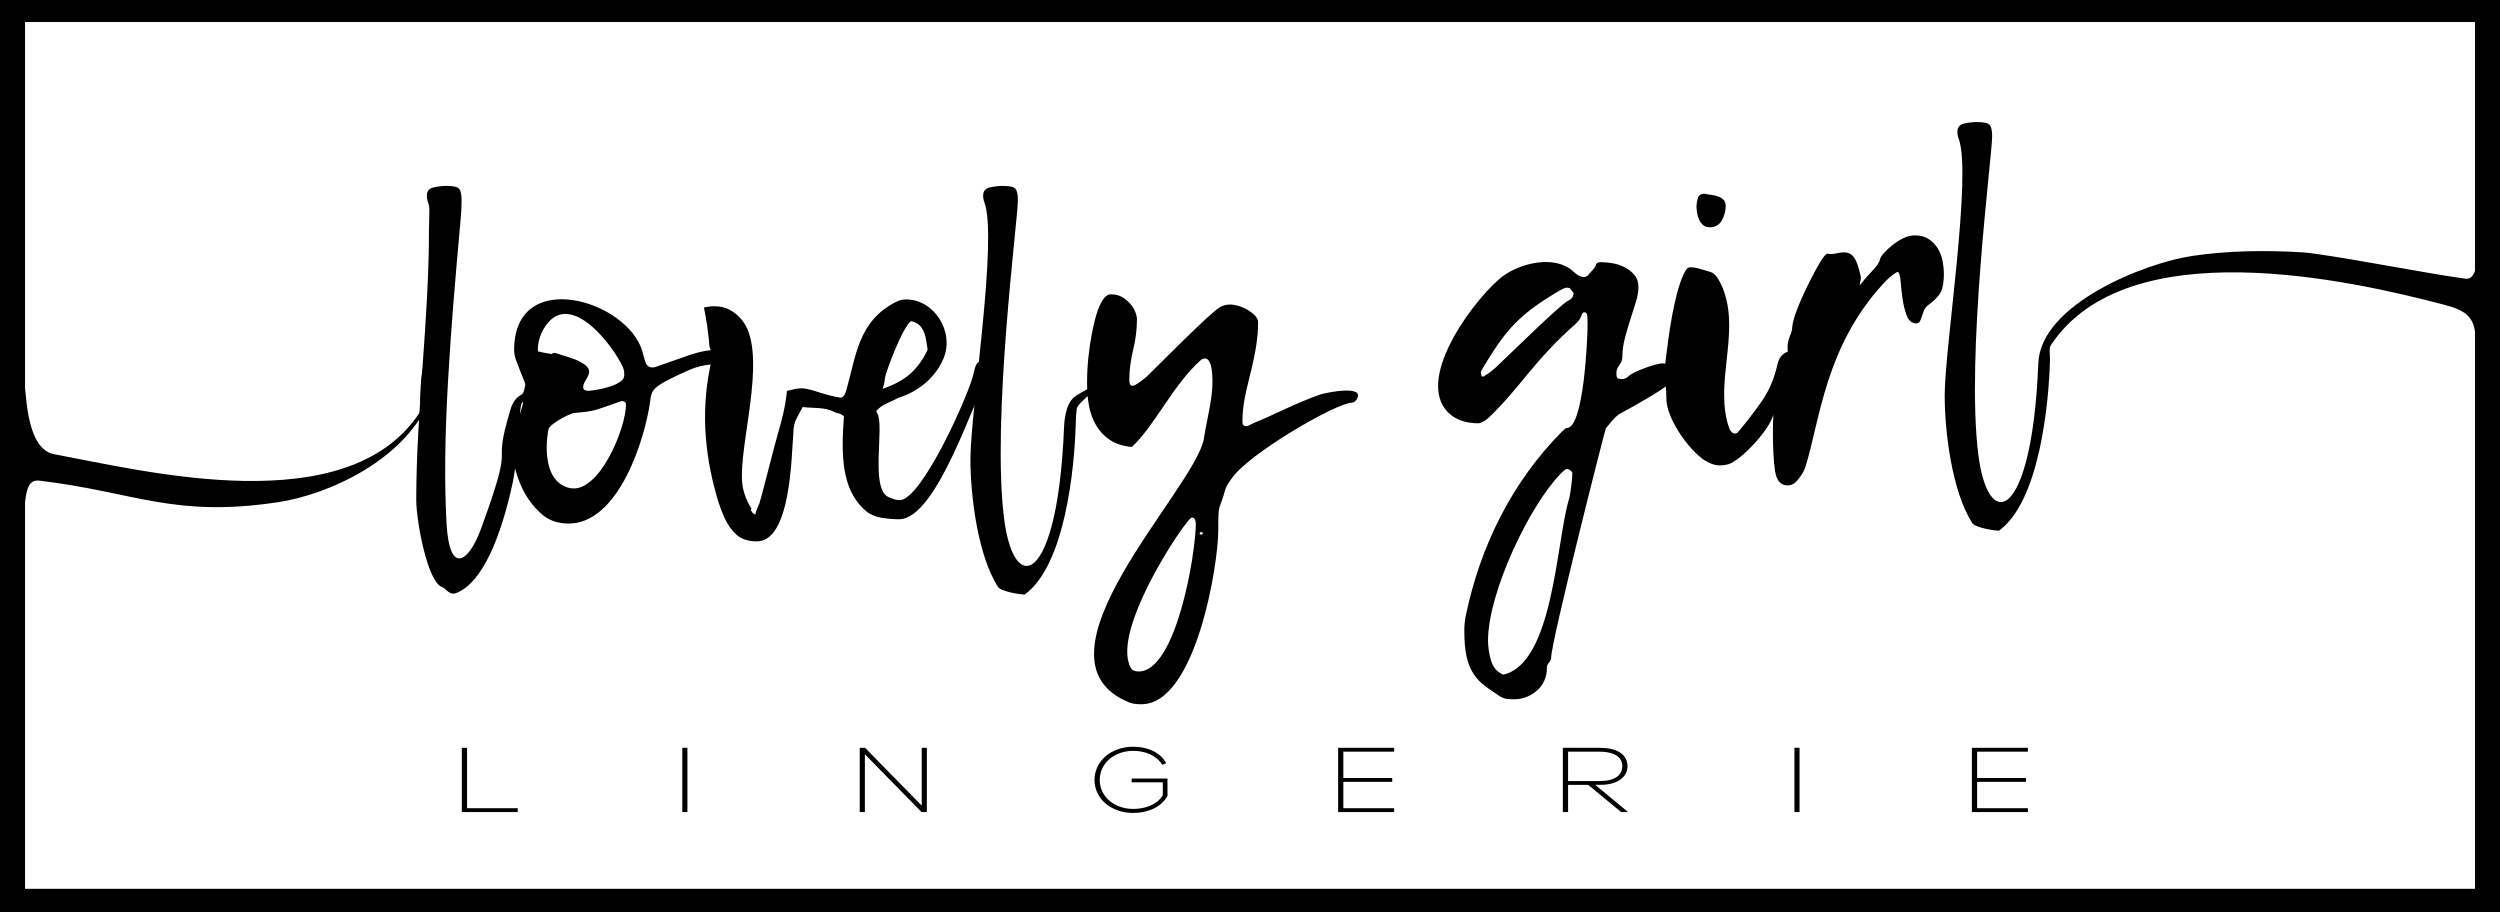 <svg width="200" height="73" viewBox="0 0 200 73" fill="none" xmlns="http://www.w3.org/2000/svg">
<path d="M35.728 41.931C35.97 46.096 37.519 44.92 38.465 42.341C41.411 34.315 39.196 38.18 40.859 32.697C41.017 32.175 41.299 31.801 41.706 31.574C41.842 31.506 41.938 31.291 41.994 30.928C42.051 30.565 42.102 30.27 42.147 30.043C42.192 29.749 42.299 29.482 42.469 29.244C42.638 29.006 42.768 28.74 42.858 28.445C42.881 28.377 42.903 28.069 43.096 28.122C43.822 28.321 45.631 28.468 44.689 28.615C44.197 28.691 44.079 29.329 43.807 29.601C43.604 29.737 43.423 29.964 43.265 30.282C43.107 30.599 42.96 30.916 42.825 31.234C42.689 31.552 42.565 31.829 42.452 32.068C42.339 32.306 42.237 32.425 42.147 32.425C42.079 32.425 42.028 32.385 41.994 32.306C41.96 32.226 41.898 32.187 41.808 32.187C41.74 32.187 41.683 32.357 41.638 32.697C41.593 33.037 41.565 33.439 41.554 33.904C41.524 35.107 41.238 37.603 40.994 38.718C40.045 43.055 38.597 46.536 36.588 47.409C36.453 47.468 36.328 47.494 36.215 47.494C35.831 47.449 35.685 47.086 35.334 46.95C34.192 46.507 33.3 41.67 33.3 40.01C33.3 32.849 34.317 25.729 34.317 18.409C34.317 18.137 34.322 17.87 34.334 17.61C34.345 17.349 34.351 17.094 34.351 16.844C34.351 16.595 34.317 16.379 34.249 16.198C34.181 16.017 34.148 15.835 34.148 15.654C34.148 15.291 34.328 15.07 34.69 14.991C35.051 14.911 35.39 14.871 35.707 14.871C36.272 14.871 36.616 14.951 36.741 15.11C36.865 15.268 36.927 15.574 36.927 16.028C36.927 16.481 36.904 16.958 36.859 17.457C36.011 26.815 35.338 35.224 35.728 41.931V41.931ZM42.452 30.69C42.452 30.599 42.429 30.554 42.384 30.554C42.339 30.554 42.316 30.577 42.316 30.622C42.316 30.645 42.322 30.662 42.333 30.673C42.344 30.684 42.35 30.701 42.35 30.724C42.395 30.724 42.429 30.713 42.452 30.69L42.452 30.69ZM57.636 27.934C57.636 27.889 57.659 27.866 57.705 27.866C57.795 27.866 57.919 27.929 58.077 28.054C58.44 28.339 58.368 28.647 58.009 28.887C57.806 29.023 57.433 29.114 56.891 29.159C56.303 29.204 55.744 29.34 55.213 29.567C54.682 29.794 54.168 30.032 53.671 30.282C53.355 30.441 53.095 30.582 52.891 30.707C52.688 30.832 52.524 30.956 52.4 31.081C52.276 31.206 52.185 31.348 52.129 31.506C52.072 31.665 52.033 31.869 52.01 32.119C52.01 32.164 51.982 32.346 51.925 32.663C51.34 35.951 49.013 42.825 44.587 41.78C44.203 41.689 43.842 41.519 43.503 41.269C43.051 40.907 42.644 40.464 42.283 39.943C41.966 39.489 41.69 38.933 41.452 38.276C40.667 36.101 41.367 35.696 41.367 34.024C41.367 33.91 41.407 33.734 41.486 33.496C41.565 33.258 41.644 32.992 41.723 32.697C41.802 32.402 41.882 32.113 41.961 31.829C42.04 31.546 42.079 31.302 42.079 31.098C42.079 30.917 42.028 30.701 41.926 30.452C41.825 30.202 41.718 29.936 41.605 29.652C41.492 29.369 41.384 29.085 41.282 28.802C41.181 28.518 41.13 28.252 41.13 28.003C41.13 21.308 50.221 23.998 51.4 28.139C51.468 28.411 51.547 28.689 51.637 28.972C51.728 29.256 51.92 29.397 52.214 29.397C52.281 29.397 52.383 29.375 52.519 29.329C53.377 29.035 54.219 28.74 55.044 28.445C55.868 28.15 56.733 27.98 57.637 27.934H57.636ZM50.078 32.357C50.078 32.175 49.954 32.085 49.705 32.085C49.095 32.312 48.48 32.527 47.858 32.731C47.237 32.935 46.596 32.978 45.943 33.037C45.594 33.069 44.018 33.887 43.882 34.329C43.805 34.581 43.121 38.478 45.57 39.041C47.888 39.575 50.078 34.289 50.078 32.357H50.078ZM43.469 26.353C43.333 26.591 43.226 26.852 43.147 27.135C43.068 27.419 43.028 27.685 43.028 27.934C43.028 28.093 43.045 28.303 43.079 28.564C43.113 28.825 43.243 28.955 43.469 28.955C43.514 28.955 43.536 28.944 43.536 28.921C44.478 27.975 44.076 28.178 45.299 28.513C45.547 28.581 45.807 28.672 46.078 28.785C46.35 28.898 46.593 29.035 46.807 29.193C47.022 29.352 47.129 29.533 47.129 29.738C47.129 29.896 47.05 30.1 46.892 30.35C46.734 30.599 46.655 30.803 46.655 30.962C46.655 31.098 46.706 31.183 46.807 31.217C46.909 31.251 47.005 31.268 47.095 31.268C47.321 31.246 47.593 31.206 47.909 31.149C48.225 31.093 48.536 31.013 48.841 30.911C49.146 30.809 49.406 30.685 49.62 30.537C49.835 30.39 49.943 30.214 49.943 30.01C49.943 29.896 49.937 29.794 49.925 29.704C49.914 29.613 49.886 29.511 49.841 29.397C49.017 27.559 45.433 22.902 43.469 26.353V26.353ZM56.315 24.601C56.608 24.533 56.891 24.499 57.162 24.499C57.614 24.499 58.021 24.595 58.382 24.788C58.744 24.981 59.054 25.236 59.314 25.553C59.574 25.871 59.772 26.228 59.907 26.625C61.056 29.987 58.919 36.447 59.433 39.024C59.546 39.591 59.761 40.124 60.077 40.623C60.099 40.623 60.111 40.635 60.111 40.657C60.111 40.68 60.105 40.708 60.094 40.742C60.082 40.776 60.077 40.816 60.077 40.861C60.122 40.884 60.156 40.924 60.178 40.98C60.201 41.037 60.28 41.099 60.416 41.167C60.483 40.895 60.596 40.595 60.755 40.266C60.828 40.114 62.046 35.294 62.246 34.636C62.404 34.115 62.545 33.581 62.669 33.037C62.794 32.493 62.89 31.903 62.958 31.268C63.161 31.223 63.359 31.178 63.551 31.132C63.743 31.087 63.929 31.064 64.11 31.064C64.268 31.064 64.443 31.087 64.635 31.132C65.593 31.359 65.844 31.568 67.228 31.812C67.432 31.812 67.584 31.637 67.686 31.285C68.49 28.506 68.633 25.681 71.703 24.142C71.951 24.017 72.211 23.954 72.482 23.954C74.734 23.954 76.395 26.538 75.465 28.717C75.261 29.193 74.985 29.635 74.634 30.044C74.284 30.452 73.872 30.809 73.397 31.115C72.923 31.422 72.426 31.654 71.906 31.812C71.544 31.994 71.211 32.153 70.906 32.289C70.601 32.425 70.335 32.618 70.109 32.867C70.109 32.913 70.138 32.986 70.194 33.088C70.764 34.117 69.603 39.071 71.058 39.756C71.42 39.926 71.725 40.011 71.974 40.011C73.766 40.011 77.638 31.282 77.905 29.805C77.951 29.556 78.018 29.34 78.109 29.159C78.199 28.978 78.346 28.887 78.549 28.887C78.662 28.887 78.82 28.887 79.024 28.887C79.227 28.887 79.329 29.08 79.329 29.465C77.956 31.67 75.013 41.542 71.906 41.542C71.499 41.542 71.042 41.502 70.533 41.423C70.025 41.343 69.616 41.164 69.296 40.895C67.296 39.216 67.291 36.408 67.513 33.308C67.196 33.013 67.031 33.105 66.771 32.969C65.952 32.54 65.093 32.679 64.212 32.561C64.054 32.856 63.89 33.162 63.721 33.48C63.551 33.797 63.466 34.194 63.466 34.67C63.317 36.319 63.298 43.311 60.552 43.311C59.851 43.311 59.303 43.129 58.908 42.767C58.512 42.404 58.196 41.956 57.959 41.423C57.721 40.89 57.518 40.328 57.349 39.739C56.313 36.136 56.047 32.475 56.959 28.683V28.547C56.959 28.411 56.936 28.275 56.891 28.139C56.846 28.003 56.801 27.855 56.755 27.697C56.71 27.175 56.654 26.665 56.586 26.166C56.518 25.667 56.428 25.145 56.315 24.601L56.315 24.601ZM72.889 25.689C72.239 26.081 70.831 29.797 70.788 30.299C70.765 30.559 70.709 30.826 70.618 31.098C71.567 30.781 72.319 30.367 72.872 29.857C73.426 29.346 73.872 28.717 74.211 27.968C74.09 27.299 74.076 26.541 73.567 26.029C73.409 25.871 73.183 25.757 72.889 25.689V25.689Z" fill="black"/>
<path d="M85.125 34.16C85.143 33.706 85.204 33.219 85.362 32.697C85.52 32.175 85.806 31.807 86.21 31.574C91.93 28.276 86.254 31.855 86.142 32.697C86.097 33.037 86.068 33.44 86.057 33.904C85.973 37.365 85.221 45.232 81.973 47.563C81.611 47.563 80.078 47.325 79.837 46.95C78.22 44.425 77.634 39.646 77.634 36.745C77.634 32.904 79.835 19.099 78.753 16.198C78.685 16.017 78.651 15.835 78.651 15.654C78.651 15.291 78.832 15.07 79.193 14.991C79.555 14.911 79.894 14.872 80.21 14.872C80.775 14.872 81.12 14.951 81.244 15.11C81.368 15.268 81.431 15.575 81.431 16.028C81.431 17.6 79.317 33.56 80.33 41.503C80.691 44.338 81.582 45.668 82.504 45.174C83.655 44.556 84.853 41.092 85.125 34.16L85.125 34.16ZM91.311 56.339C90.898 56.339 90.582 56.294 90.356 56.203C81.708 52.73 95.547 39.197 96.31 35.112C96.575 33.256 97.192 31.445 96.937 29.567C96.903 29.318 96.841 29.108 96.751 28.938C96.661 28.768 96.547 28.683 96.412 28.683C96.276 28.683 96.163 28.723 96.073 28.802C93.873 30.735 92.35 34.1 90.548 35.759C89.825 35.691 89.232 35.498 88.769 35.18C88.305 34.863 87.938 34.466 87.667 33.99C87.396 33.513 87.21 32.986 87.108 32.408C86.734 30.285 87.153 26.992 87.735 25.094C87.871 24.652 88.034 24.283 88.226 23.988C88.418 23.694 88.639 23.546 88.887 23.546C89.226 23.546 89.52 23.62 89.769 23.767C90.017 23.915 90.232 24.09 90.413 24.294C90.593 24.499 90.729 24.714 90.819 24.941C90.909 25.167 90.955 25.372 90.955 25.553C90.955 26.347 90.853 27.163 90.65 28.003C90.446 28.842 90.345 29.647 90.345 30.418C90.345 30.713 90.424 30.86 90.582 30.86C90.695 30.86 90.859 30.786 91.073 30.639C91.288 30.491 91.508 30.321 91.734 30.129C92.034 29.873 96.868 24.933 97.632 24.55C97.88 24.425 98.14 24.363 98.411 24.363C98.615 24.363 98.846 24.402 99.106 24.482C99.366 24.561 99.609 24.669 99.835 24.805C100.061 24.941 100.253 25.094 100.411 25.264C100.569 25.434 100.648 25.599 100.648 25.757C100.648 28.455 99.652 30.692 99.445 32.765C99.411 33.105 99.394 33.434 99.394 33.752C99.394 33.978 99.496 34.092 99.699 34.092C99.88 34.092 100.125 33.897 100.547 33.735C101.615 33.322 103.793 32.185 105.594 31.57C106.095 31.399 109.334 30.745 108.512 31.983C108.422 32.119 108.297 32.198 108.139 32.221C106.921 32.221 99.928 36.266 98.547 38.259C98.366 38.52 98.117 38.818 98.005 39.228C97.518 41.005 97.462 40.063 97.462 42.426C97.462 45.211 95.652 56.339 91.311 56.339L91.311 56.339ZM90.447 53.397C90.559 53.612 90.774 53.72 91.09 53.72C94.122 53.72 95.666 44.203 95.666 41.882C95.666 41.837 95.649 41.746 95.615 41.61C95.581 41.474 95.497 41.406 95.361 41.406C95.293 41.406 95.169 41.519 94.988 41.746C94.807 41.973 94.61 42.239 94.395 42.545C93.012 44.518 89.135 50.895 90.446 53.397H90.447ZM96.107 42.562C95.85 42.562 96.007 42.901 96.175 42.732C96.265 42.642 96.303 42.661 96.107 42.562Z" fill="black"/>
<path d="M163.066 29.052C163.247 24.365 171.489 21.052 175.418 20.468C178.245 20.048 181.284 20.009 184.202 20.188C186.093 20.303 194.146 21.879 197.015 22.264C197.319 22.304 197.815 22.504 198.094 21.34C198.98 17.658 198.717 26.394 198.033 27.166C198.062 25.246 197.095 24.789 195.472 24.363C187.928 22.386 170.197 18.408 164.083 27.589C163.893 27.873 164.009 28.332 163.998 28.797C163.913 32.257 163.161 40.124 159.914 42.455C159.552 42.455 158.018 42.218 157.778 41.843C156.16 39.317 155.575 34.538 155.575 31.637C155.575 27.796 157.776 13.991 156.693 11.09C156.626 10.909 156.592 10.728 156.592 10.546C156.592 10.183 156.772 9.962 157.134 9.883C157.496 9.804 157.835 9.764 158.151 9.764C158.716 9.764 159.061 9.843 159.185 10.002C159.309 10.161 159.371 10.467 159.371 10.921C159.371 12.492 157.258 28.452 158.27 36.395C158.632 39.231 159.523 40.561 160.445 40.066C161.595 39.448 162.793 35.984 163.066 29.052L163.066 29.052Z" fill="black"/>
<path d="M124.092 52.609C124.092 52.745 124.036 52.876 123.923 53C123.81 53.125 123.753 53.256 123.753 53.392C123.753 54.163 123.488 54.781 122.957 55.245C122.426 55.711 121.81 55.943 121.109 55.943C120.929 55.943 120.742 55.932 120.55 55.909C120.358 55.886 120.172 55.818 119.991 55.705C119.539 55.41 119.138 55.132 118.788 54.871C118.437 54.611 118.138 54.293 117.89 53.919C117.641 53.545 117.454 53.085 117.33 52.541C117.206 51.997 117.144 51.294 117.144 50.432C117.144 50.047 117.183 49.661 117.262 49.275C118.394 43.758 120.941 38.558 124.99 34.495C125.16 34.325 125.278 34.24 125.346 34.24C126.7 34.24 127.007 27.115 127.007 25.939C127.007 25.758 127.001 25.554 126.99 25.327C126.979 25.1 126.905 24.987 126.77 24.987C126.657 24.987 126.589 25.032 126.566 25.123C126.453 25.44 126.301 25.684 126.109 25.854C122.64 28.928 121.671 30.941 119.143 33.372C118.872 33.633 118.59 33.797 118.296 33.865C117.257 33.865 116.449 33.582 115.872 33.015C113.012 30.2 118.349 23.432 120.296 22.044C121.714 21.033 124.458 20.361 125.905 21.755C126.188 22.027 126.465 22.163 126.736 22.163C126.894 22.163 127.041 22.061 127.176 21.857C127.493 21.54 127.662 21.313 127.685 21.177C127.707 21.041 127.843 20.973 128.091 20.973C128.34 20.973 128.639 21.001 128.99 21.058C129.34 21.114 129.667 21.222 129.973 21.381C130.278 21.54 130.537 21.744 130.752 21.993C130.967 22.242 131.074 22.572 131.074 22.98C131.074 23.32 131.006 23.711 130.871 24.153C130.735 24.596 130.588 25.061 130.43 25.548C130.272 26.036 130.125 26.54 129.989 27.062C129.854 27.583 129.786 28.082 129.786 28.559C129.786 28.785 129.707 29.001 129.549 29.205C129.391 29.409 129.312 29.624 129.312 29.851C129.312 30.078 129.346 30.214 129.413 30.259C129.481 30.305 129.583 30.327 129.718 30.327C129.944 30.327 130.136 30.248 130.295 30.089C130.66 29.724 132.48 29.069 133.006 29.069C133.096 29.069 133.226 29.091 133.396 29.137C133.565 29.182 133.735 29.25 133.904 29.341C134.074 29.432 134.221 29.551 134.345 29.698C134.469 29.846 134.531 30.01 134.531 30.191C134.531 30.373 134.481 30.497 134.379 30.565C134.277 30.634 134.159 30.679 134.023 30.701C133.887 30.724 133.758 30.735 133.633 30.735C133.509 30.735 133.413 30.77 133.345 30.838C132.97 31.214 130.332 32.724 129.617 33.083C129.526 33.128 129.397 33.23 129.227 33.389C129.057 33.548 128.803 33.843 128.464 34.273C128.413 34.325 124.092 51.327 124.092 52.609L124.092 52.609ZM125.516 39.938C125.618 39.594 125.646 39.223 125.702 38.849C125.759 38.475 125.787 38.14 125.787 37.846C125.787 37.778 125.73 37.704 125.617 37.625C125.504 37.545 125.425 37.505 125.38 37.505C125.335 37.505 125.267 37.54 125.177 37.608C125.087 37.676 124.99 37.761 124.889 37.863C122.418 40.342 119.042 47.364 119.042 51.249C119.042 51.748 119.121 52.275 119.279 52.83C119.437 53.386 119.765 53.766 120.262 53.97C124.271 53.079 124.489 43.383 125.516 39.938V39.938ZM125.889 23.422C125.798 23.331 125.725 23.241 125.668 23.15C125.612 23.059 125.504 23.014 125.346 23.014C125.233 23.014 125.047 23.087 124.787 23.235C124.527 23.382 124.228 23.564 123.889 23.779C121.282 25.436 120.282 26.675 118.618 29.46C118.517 29.63 118.466 29.749 118.466 29.817C118.511 29.931 118.528 30.01 118.517 30.055C118.505 30.101 118.556 30.124 118.669 30.124C118.692 30.124 118.714 30.112 118.737 30.089C119.076 29.885 119.398 29.642 119.703 29.358C120.542 28.578 124.859 24.323 125.431 24.068C125.533 24.023 125.629 23.961 125.719 23.881C125.81 23.802 125.866 23.649 125.889 23.422L125.889 23.422ZM133.176 29.647C133.176 29.511 133.204 29.211 133.261 28.746C133.495 26.813 133.901 23.673 134.684 21.942C134.854 21.568 135.029 21.381 135.21 21.381C135.458 21.381 135.729 21.426 136.023 21.517C136.317 21.608 136.588 21.687 136.836 21.755C137.062 21.823 137.271 22.016 137.464 22.334C137.656 22.651 137.819 23.014 137.955 23.422C139.096 26.857 137.198 30.641 138.277 34.086C138.401 34.483 138.576 34.682 138.802 34.682C138.893 34.682 138.96 34.659 139.006 34.614C139.729 33.752 140.378 32.907 140.955 32.079C141.531 31.252 141.943 30.282 142.192 29.171C142.26 28.831 142.401 28.564 142.615 28.372C142.83 28.179 143.073 28.082 143.344 28.082C143.57 28.082 143.762 28.133 143.92 28.235C144.079 28.337 144.158 28.491 144.158 28.695C144.158 28.831 144.107 28.978 144.005 29.137C143.904 29.296 143.785 29.466 143.649 29.647C143.514 29.829 143.384 30.01 143.26 30.192C143.135 30.373 143.051 30.554 143.005 30.736C142.983 30.804 142.943 30.906 142.887 31.042C142.83 31.178 142.768 31.325 142.7 31.484C142.632 31.643 142.553 31.802 142.463 31.96C142.373 32.119 142.282 32.233 142.192 32.301C142.034 32.414 141.955 32.556 141.955 32.726C141.955 34.103 139.192 36.921 138.243 37.148C138.006 37.205 137.786 37.233 137.582 37.233C137.311 37.233 137.017 37.16 136.701 37.012C135.312 36.365 133.312 33.527 133.312 31.927C133.312 31.541 133.289 31.161 133.244 30.787C133.198 30.413 133.176 30.033 133.176 29.647H133.176ZM135.718 16.517C135.718 16.335 135.752 16.12 135.82 15.87C135.888 15.621 136.068 15.496 136.362 15.496C136.565 15.541 136.763 15.575 136.955 15.598C137.147 15.621 137.328 15.666 137.497 15.734C137.667 15.802 137.803 15.893 137.904 16.006C138.006 16.12 138.057 16.279 138.057 16.483C138.057 16.868 137.955 17.248 137.752 17.622C137.548 17.996 137.221 18.183 136.769 18.183C136.565 18.183 136.396 18.127 136.26 18.013C136.125 17.9 136.017 17.758 135.938 17.588C135.859 17.418 135.803 17.237 135.769 17.044C135.735 16.851 135.718 16.675 135.718 16.517L135.718 16.517ZM142.158 29.817C142.248 29.795 142.333 29.715 142.412 29.579C142.491 29.443 142.565 29.29 142.632 29.12C142.7 28.95 142.768 28.78 142.836 28.61C142.904 28.44 142.971 28.321 143.039 28.253C143.017 28.139 143.005 27.981 143.005 27.776C143.005 27.482 143.068 27.187 143.192 26.892C143.316 26.597 143.378 26.359 143.378 26.177C143.459 25.047 144.799 22.39 145.48 21.194C145.615 20.956 145.751 20.746 145.886 20.564C146.022 20.383 146.124 20.292 146.192 20.292C146.237 20.292 146.276 20.298 146.31 20.309C146.344 20.321 146.384 20.326 146.429 20.326C146.61 20.326 146.79 20.304 146.971 20.258C147.152 20.213 147.333 20.19 147.513 20.19C147.784 20.19 147.994 20.258 148.141 20.394C148.287 20.53 148.406 20.701 148.496 20.905C148.587 21.109 148.66 21.324 148.717 21.551C148.773 21.777 148.824 21.982 148.869 22.163C148.869 22.277 148.858 22.379 148.835 22.47C148.813 22.56 148.79 22.685 148.767 22.843C149.061 22.458 149.394 22.072 149.767 21.687C150.14 21.302 150.349 20.995 150.394 20.769C150.417 20.633 150.524 20.457 150.716 20.241C150.908 20.026 151.14 19.811 151.411 19.595C151.682 19.38 151.97 19.198 152.276 19.051C152.581 18.903 152.88 18.83 153.174 18.83C153.626 18.83 154.004 18.932 154.309 19.136C154.614 19.34 154.857 19.595 155.038 19.901C155.219 20.207 155.343 20.542 155.411 20.905C155.479 21.268 155.512 21.597 155.512 21.891C155.512 22.549 155.428 23.042 155.258 23.371C155.089 23.7 154.756 24.046 154.258 24.409C154.1 24.522 153.987 24.664 153.919 24.834C153.852 25.004 153.795 25.163 153.75 25.31C153.705 25.458 153.654 25.588 153.597 25.701C153.541 25.815 153.445 25.872 153.309 25.872C152.948 25.872 152.688 25.656 152.53 25.225C152.372 24.794 152.259 24.324 152.191 23.814C152.123 23.303 152.072 22.833 152.038 22.402C152.004 21.971 151.92 21.756 151.784 21.756C151.761 21.756 151.75 21.761 151.75 21.772C151.75 21.784 151.739 21.79 151.716 21.79C151.377 21.994 151.022 22.301 150.649 22.708C146.002 27.768 145.589 33.658 144.429 37.37C144.311 37.747 144.073 38.067 143.836 38.373C143.599 38.679 143.322 38.832 143.005 38.832C142.576 38.832 142.276 38.594 142.107 38.118C141.786 37.216 141.79 33.595 141.904 32.896C141.983 32.409 142.135 32.029 142.361 31.757C142.361 31.734 142.367 31.717 142.378 31.706C142.389 31.694 142.395 31.666 142.395 31.621C142.395 31.507 142.367 31.405 142.31 31.314C142.254 31.224 142.226 31.133 142.226 31.042C142.226 30.884 142.248 30.708 142.294 30.515C142.339 30.322 142.384 30.158 142.429 30.022L142.158 29.818V29.817Z" fill="black"/>
<path d="M1.001 0H200V73H0V0H1.001H1.001ZM197.998 1.762H2.002V71.104H197.998V1.762Z" fill="black"/>
<path d="M34.551 31.6C32.558 36.861 26.128 39.6 22.199 40.184C13.834 41.427 10.849 39.371 3.152 38.451C2.193 38.337 2.046 39.283 1.902 41.305C1.868 41.782 0.554 39.121 0.326 39.015C1.118 36.673 1.247 31.588 1.931 30.816C2.135 30.586 1.897 35.884 4.319 36.334C11.621 37.689 27.734 41.773 33.535 33.062C33.724 32.779 33.608 32.32 33.619 31.855C33.756 26.263 34.781 30.995 34.551 31.6Z" fill="black"/>
<path d="M37.364 59.826H36.946V64.963H41.418V64.655H37.364V59.826ZM54.993 59.826H54.583V64.963H54.993V59.826ZM69.19 64.963V60.34L73.722 64.963H74.149V59.826H73.739V64.449L69.207 59.826H68.78V64.963H69.19ZM93.297 61.059C92.819 60.164 91.777 59.738 90.659 59.738C88.892 59.738 87.561 60.891 87.561 62.395C87.561 63.914 88.901 65.037 90.659 65.037C91.786 65.037 92.904 64.596 93.399 63.664V62.285H90.531V62.586H93.023V63.613C92.579 64.376 91.606 64.714 90.659 64.714C89.14 64.714 87.979 63.723 87.979 62.395C87.979 61.074 89.131 60.069 90.659 60.069C91.632 60.069 92.52 60.435 92.981 61.184L93.296 61.059H93.297ZM111.531 60.135V59.826H107.05V64.963H111.531V64.655H107.468V62.549H111.377V62.241H107.468V60.135H111.531ZM127.999 59.826H125.028V64.963H125.447V62.791H127.06L129.689 64.963H130.218V64.941L127.615 62.784H128.076C129.339 62.784 130.201 62.197 130.201 61.294C130.201 60.883 130.013 60.48 129.638 60.223C129.177 59.907 128.537 59.827 127.999 59.827L127.999 59.826ZM128.076 62.483H125.447V60.135H127.999C128.767 60.135 129.783 60.355 129.783 61.294C129.783 61.977 129.253 62.454 128.076 62.483V62.483ZM143.963 59.826H143.553V64.963H143.963V59.826ZM162.231 60.135V59.826H157.75V64.963H162.231V64.655H158.169V62.549H162.078V62.241H158.169V60.135H162.231Z" fill="black"/>
</svg>
